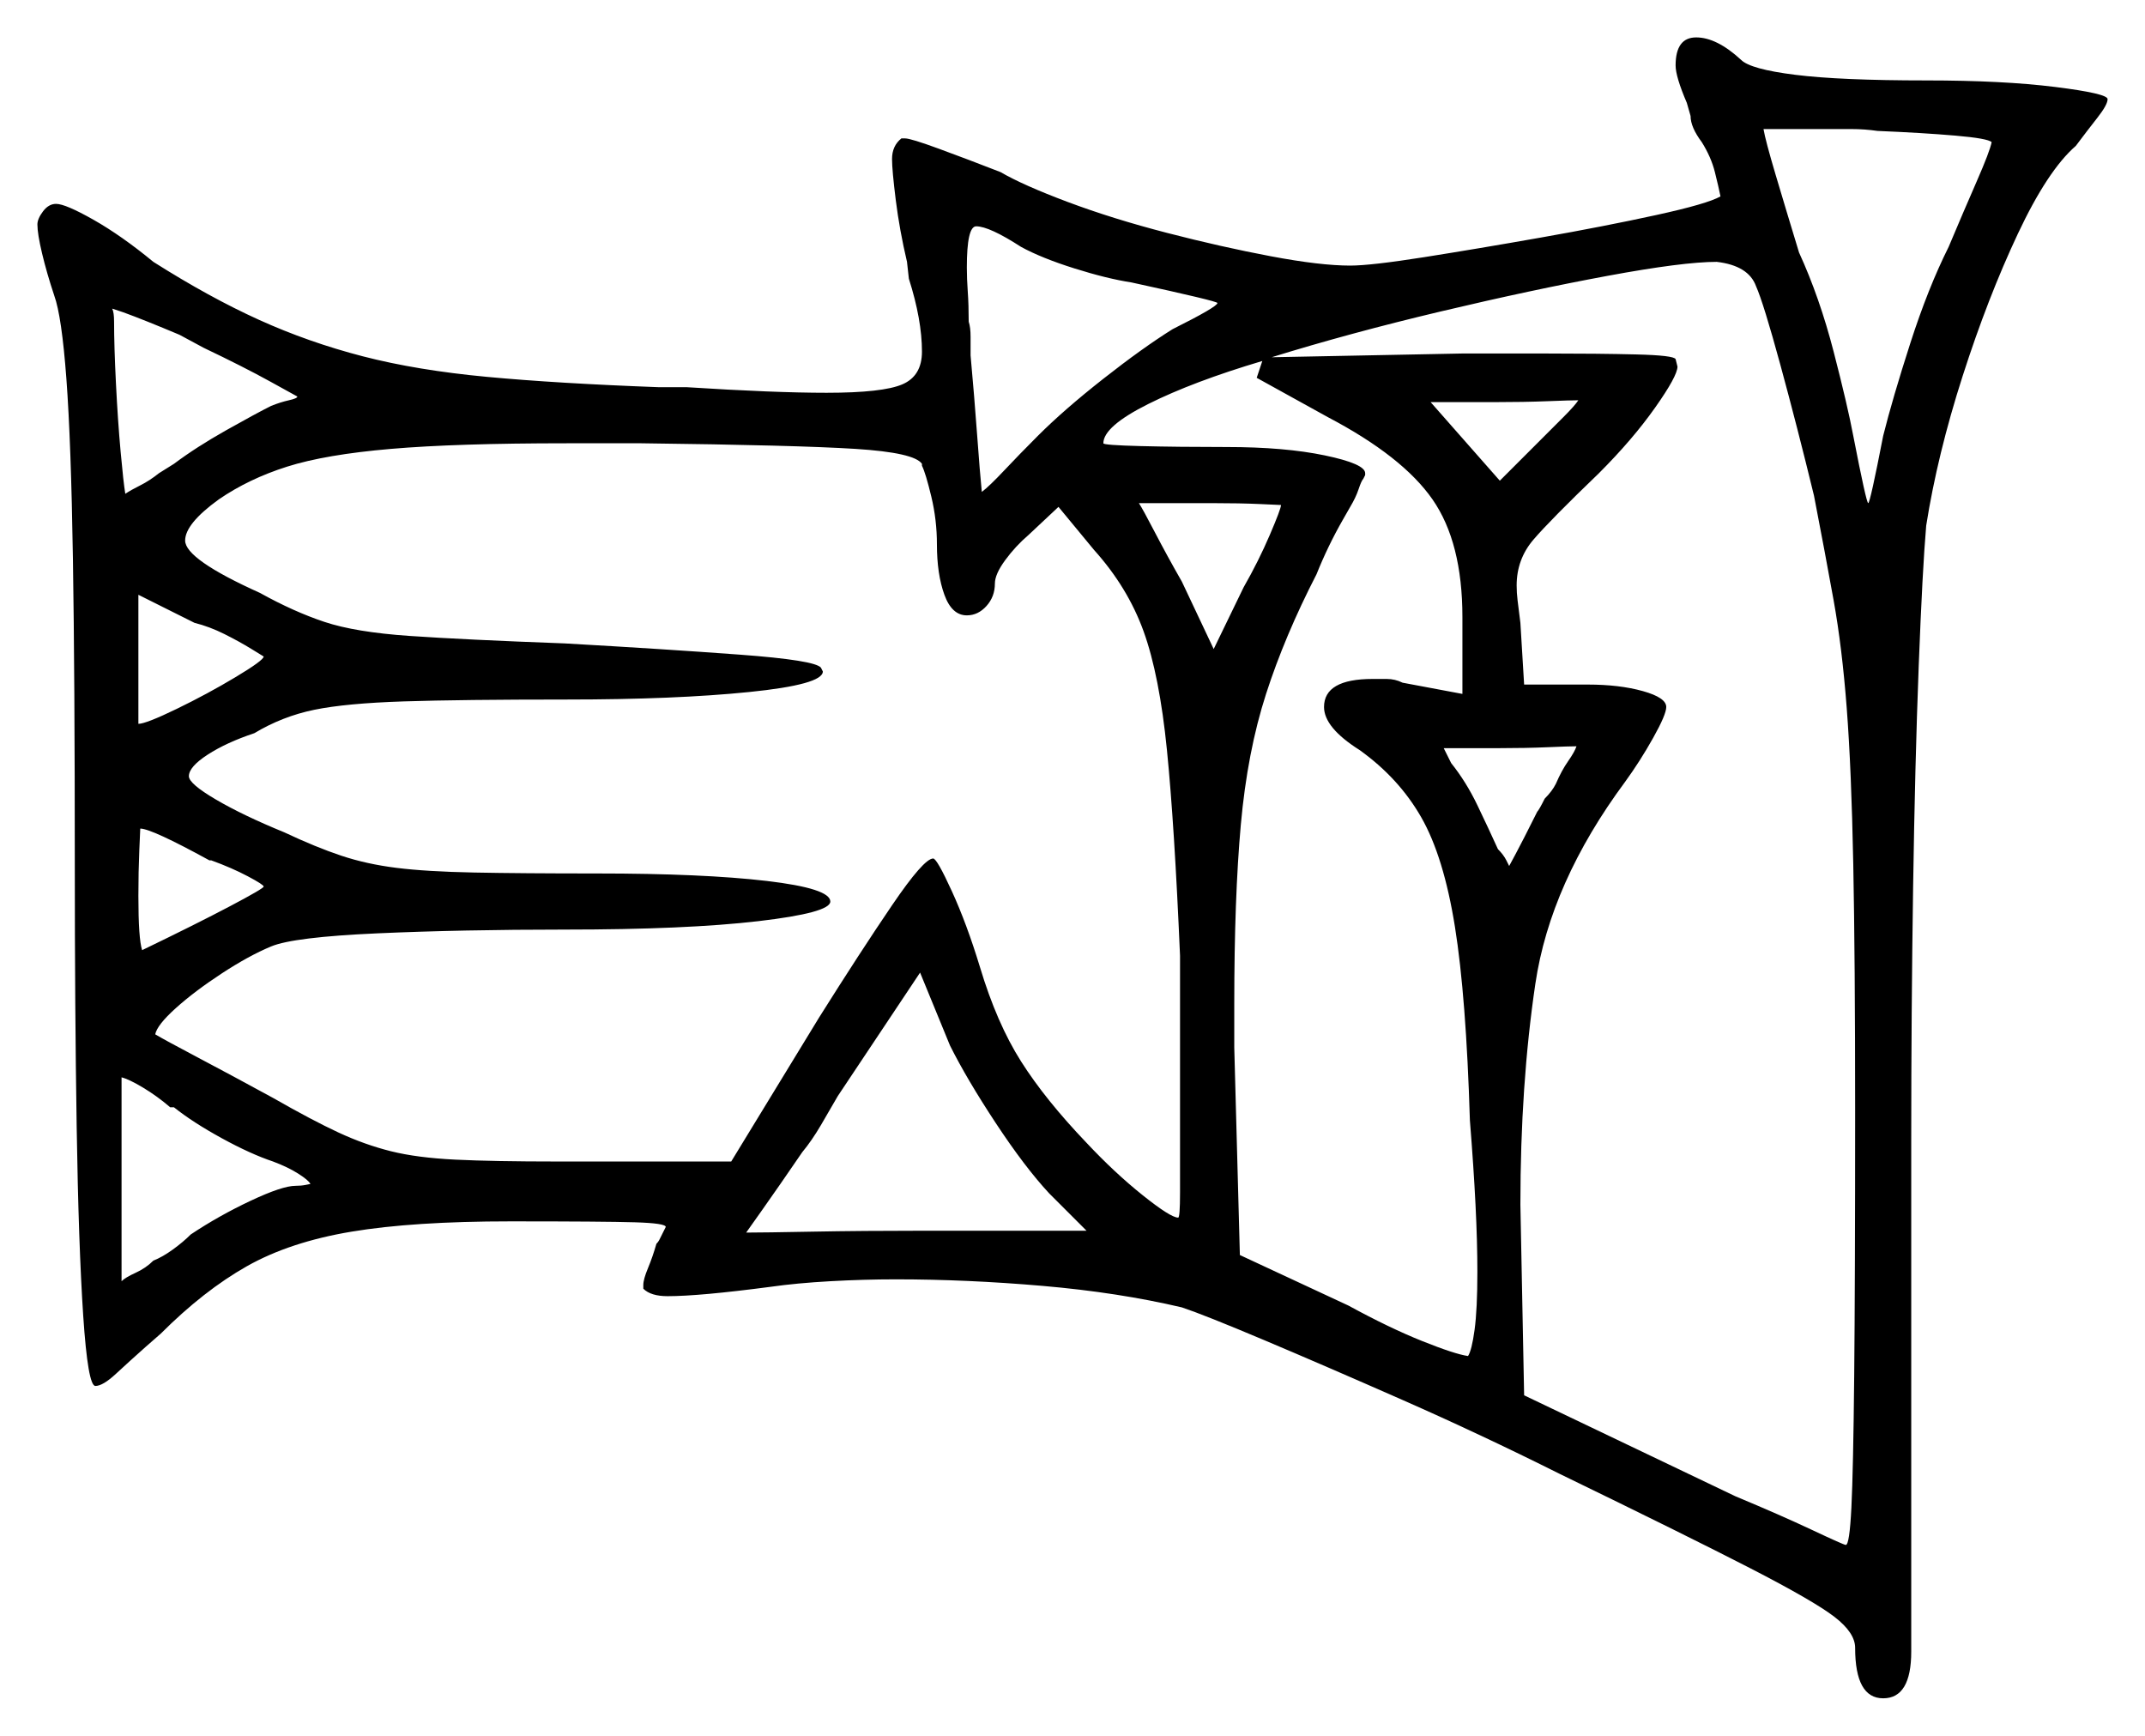 <svg xmlns="http://www.w3.org/2000/svg" width="573.5" height="464.0" viewBox="0 0 573.5 464.0"><path d="M70.5 175.5Q70.5 175.5 67.25 173.5Q64.0 171.5 60.0 169.5Q58.0 168.5 56.0 167.75Q54.0 167.0 52.0 166.5L37.0 159.0V193.5Q39.0 193.5 47.25 189.5Q55.5 185.5 63.0 181.0Q70.5 176.5 70.5 175.5ZM56.5 230.0H56.0Q40.5 221.5 37.5 221.5Q37.5 221.5 37.25 227.25Q37.0 233.0 37.0 239.5Q37.0 251.0 38.0 254.0Q52.5 247.0 61.5 242.25Q70.5 237.5 70.5 237.0Q70.5 236.5 66.25 234.25Q62.0 232.0 56.5 230.0ZM46.5 296.0H45.5Q42.0 293.0 38.25 290.75Q34.5 288.5 32.5 288.0V342.5Q33.5 341.5 36.25 340.25Q39.0 339.0 41.0 337.0Q43.5 336.0 46.25 334.0Q49.0 332.0 51.0 330.0Q58.5 325.0 67.0 321.0Q75.5 317.0 79.0 317.0Q80.5 317.0 81.75 316.75Q83.0 316.5 83.0 316.5Q82.5 315.5 79.75 313.75Q77.0 312.0 73.0 310.5Q67.0 308.5 59.25 304.25Q51.5 300.0 46.5 296.0ZM246.5 124.5V124.0Q244.5 121.0 228.75 120.0Q213.0 119.0 171.5 118.5H151.5Q122.0 118.5 104.5 120.0Q87.0 121.5 76.75 124.75Q66.5 128.0 58.5 133.5Q49.5 140.0 49.5 144.5Q49.5 149.5 69.5 158.5Q78.5 163.5 86.75 166.25Q95.0 169.0 109.5 170.0Q124.0 171.0 151.0 172.0Q177.5 173.5 197.75 175.0Q218.0 176.5 219.5 178.5L220.0 179.5Q220.0 183.0 200.25 185.0Q180.5 187.0 151.5 187.0Q123.5 187.0 108.0 187.5Q92.5 188.0 84.0 189.75Q75.5 191.5 68.0 196.0Q60.5 198.5 55.5 201.75Q50.5 205.0 50.5 207.5Q50.5 209.5 57.75 213.75Q65.0 218.0 76.0 222.5Q84.5 226.5 91.25 228.75Q98.0 231.0 106.0 232.0Q114.0 233.0 126.75 233.25Q139.5 233.5 159.5 233.5Q188.0 233.5 205.0 235.5Q222.0 237.5 222.0 241.0Q222.0 244.0 202.75 246.25Q183.5 248.5 151.0 248.5Q123.5 248.5 101.0 249.5Q78.5 250.5 72.5 253.0Q66.5 255.5 59.25 260.25Q52.0 265.0 47.0 269.5Q42.0 274.0 41.5 276.5Q44.0 278.0 53.0 282.75Q62.0 287.5 73.0 293.5Q83.5 299.5 90.5 302.75Q97.5 306.0 104.5 307.75Q111.5 309.5 121.75 310.0Q132.0 310.5 149.0 310.5H195.5L219.0 272.0Q230.0 254.5 238.5 242.0Q247.0 229.5 249.5 229.5Q250.5 229.5 254.5 238.25Q258.5 247.0 262.0 258.5Q266.5 273.5 273.0 283.75Q279.5 294.0 290.5 305.5Q298.0 313.5 305.5 319.5Q313.0 325.5 315.0 325.5Q315.5 325.5 315.5 318.75Q315.5 312.0 315.5 293.5V255.5Q314.0 220.5 312.0 200.5Q310.0 180.5 305.75 168.75Q301.5 157.0 292.5 147.0L283.0 135.5L275.0 143.0Q271.5 146.0 268.75 149.75Q266.0 153.5 266.0 156.0Q266.0 159.5 263.75 162.0Q261.5 164.5 258.5 164.5Q254.5 164.5 252.5 159.0Q250.5 153.5 250.5 145.5Q250.5 139.0 249.0 132.75Q247.5 126.5 246.5 124.5ZM290.5 329.0 280.5 319.0Q274.0 312.0 266.25 300.25Q258.5 288.5 254.0 279.5L246.0 260.0L224.0 293.0Q222.0 296.5 219.5 300.75Q217.0 305.0 214.5 308.0Q208.0 317.5 203.75 323.5Q199.5 329.5 199.5 329.5Q204.0 329.5 217.25 329.25Q230.5 329.0 247.5 329.0ZM342.5 135.0Q342.5 135.0 337.0 134.75Q331.5 134.5 324.0 134.5H304.5Q305.5 136.0 308.75 142.25Q312.0 148.5 316.0 155.5L324.5 173.5L332.5 157.0Q336.5 150.0 339.5 143.0Q342.5 136.0 342.5 135.0ZM336.0 101.0 337.5 96.5Q319.0 102.0 307.0 108.0Q295.0 114.0 295.0 118.5Q295.0 119.0 305.0 119.25Q315.0 119.5 328.0 119.5Q343.5 119.5 354.25 121.75Q365.0 124.0 365.0 126.5V127.0L364.5 128.0Q364.0 128.5 363.25 130.75Q362.5 133.0 361.0 135.5L359.0 139.0Q355.0 146.0 352.0 153.5Q343.5 170.0 338.5 185.5Q333.5 201.0 331.75 220.5Q330.0 240.0 330.0 268.5V280.0L331.5 335.5L360.5 349.0Q371.5 355.0 380.25 358.5Q389.0 362.0 392.5 362.5Q393.5 361.0 394.25 355.5Q395.0 350.0 395.0 340.0Q395.0 332.0 394.5 322.0Q394.0 312.0 393.0 299.5Q392.0 266.5 389.0 247.75Q386.0 229.0 380.0 218.5Q374.0 208.0 363.5 200.5Q354.0 194.5 354.0 189.0Q354.0 181.5 367.0 181.5Q368.5 181.5 370.75 181.5Q373.0 181.5 375.0 182.5L391.0 185.5V165.0Q391.0 145.0 383.0 133.5Q375.0 122.0 355.0 111.5ZM421.5 199.5Q419.5 199.5 413.75 199.75Q408.0 200.0 401.0 200.0H386.0L388.0 204.0Q392.0 209.0 395.0 215.25Q398.0 221.5 400.5 227.0Q402.0 228.5 402.75 230.0Q403.5 231.5 403.5 231.5Q403.5 231.5 405.25 228.25Q407.0 225.0 411.0 217.0Q411.5 216.5 413.0 213.5Q414.0 212.5 414.75 211.5Q415.5 210.5 416.0 209.5Q417.5 206.0 419.25 203.5Q421.0 201.0 421.5 199.5ZM469.5 76.5Q467.5 71.0 459.0 70.0Q450.0 70.0 429.75 73.75Q409.5 77.5 385.25 83.25Q361.0 89.0 340.0 95.5L391.0 94.5H413.0Q427.5 94.5 437.5 94.75Q447.5 95.0 448.0 96.0L448.5 98.0Q448.5 100.5 442.5 109.0Q436.5 117.5 427.5 126.5Q414.5 139.0 410.0 144.25Q405.5 149.5 405.5 156.5Q405.5 158.5 405.75 160.5Q406.0 162.5 406.5 166.5L407.5 183.0H424.5Q433.0 183.0 439.25 184.75Q445.5 186.5 445.5 189.0Q445.5 191.0 442.0 197.25Q438.5 203.5 434.5 209.0Q414.5 236.0 410.5 263.0Q406.5 290.0 406.5 322.0L407.5 373.0L464.0 400.0Q476.0 405.0 484.5 409.0Q493.0 413.0 493.5 413.0Q494.5 413.0 495.0 403.0Q495.5 393.0 495.75 367.75Q496.0 342.5 496.0 297.0Q496.0 256.5 495.5 231.0Q495.0 205.5 493.75 189.25Q492.5 173.0 490.25 160.5Q488.0 148.0 485.0 132.5Q480.5 114.0 476.0 97.5Q471.5 81.0 469.5 76.5ZM54.5 93.0 48.0 89.5Q38.5 85.5 33.0 83.5L30.0 82.5Q30.5 83.5 30.5 86.0Q30.5 92.5 31.0 102.5Q31.5 112.5 32.25 120.75Q33.0 129.0 33.5 132.0Q35.0 131.0 37.5 129.75Q40.0 128.5 42.5 126.5L46.5 124.0Q52.5 119.5 60.5 115.0Q68.5 110.5 72.5 108.5Q75.0 107.5 77.25 107.0Q79.5 106.5 79.5 106.0Q79.5 106.0 72.25 102.0Q65.0 98.0 54.5 93.0ZM273.0 66.0Q264.5 60.5 261.0 60.5Q258.5 60.5 258.5 71.5Q258.5 74.5 258.75 78.0Q259.0 81.5 259.0 86.0Q259.5 87.5 259.5 90.0Q259.5 92.5 259.5 95.0Q260.5 106.0 261.25 116.25Q262.0 126.5 262.5 131.5Q264.5 130.0 268.5 125.75Q272.5 121.5 277.5 116.5Q284.5 109.5 295.0 101.25Q305.5 93.0 313.5 88.0Q325.5 82.0 325.5 81.0Q325.5 80.5 302.5 75.5Q296.0 74.5 287.25 71.75Q278.5 69.0 273.0 66.0ZM422.0 107.0Q420.0 107.0 413.75 107.25Q407.5 107.5 399.5 107.5H382.5L401.0 128.5L411.0 118.5Q415.0 114.5 418.0 111.5Q421.0 108.5 422.0 107.0ZM532.5 38.0Q531.5 37.0 522.75 36.25Q514.0 35.5 502.0 35.0Q498.5 34.5 495.0 34.5Q491.5 34.5 488.0 34.5H471.5Q472.0 37.5 474.75 46.75Q477.5 56.0 481.0 67.5Q486.5 79.5 490.25 94.0Q494.0 108.5 495.5 116.5Q499.0 134.5 499.5 134.5Q500.0 134.5 503.5 116.5Q506.0 106.5 510.75 91.75Q515.5 77.0 521.0 66.0Q525.0 56.5 528.5 48.5Q532.0 40.5 532.5 38.0ZM448.0 17.5Q448.0 10.0 453.5 10.0Q459.0 10.0 465.5 16.0Q468.0 18.5 480.0 20.0Q492.0 21.5 515.0 21.5Q535.5 21.5 549.5 23.25Q563.5 25.0 563.5 26.5Q563.5 28.0 560.75 31.5Q558.0 35.0 555.0 39.0Q547.5 45.5 539.5 62.5Q531.5 79.5 524.75 100.5Q518.0 121.5 515.0 140.5Q514.0 152.0 513.0 178.0Q512.0 204.0 511.5 237.25Q511.0 270.5 511.0 304.5V441.5Q511.0 454.0 503.5 454.0Q496.0 454.0 496.0 440.5Q496.0 436.5 490.5 432.25Q485.0 428.0 468.0 419.25Q451.0 410.5 417.0 394.0Q396.0 383.5 375.0 374.25Q354.0 365.0 338.0 358.25Q322.0 351.5 316.0 349.5Q299.0 345.5 278.75 343.75Q258.5 342.0 239.5 342.0Q231.0 342.0 222.0 342.5Q213.0 343.0 206.0 344.0Q187.0 346.5 178.5 346.5Q174.0 346.5 172.0 344.5V343.5Q172.0 342.0 173.25 339.0Q174.5 336.0 175.5 332.5Q176.0 332.0 176.25 331.5Q176.5 331.0 177.0 330.0Q178.0 328.0 178.0 328.0Q178.0 327.0 169.75 326.75Q161.5 326.5 136.5 326.5Q110.5 326.5 94.0 329.25Q77.5 332.0 66.0 338.5Q54.5 345.0 43.0 356.5L39.0 360.0Q34.5 364.0 31.0 367.25Q27.5 370.5 25.5 370.5Q23.5 370.5 22.25 351.75Q21.0 333.0 20.5 301.25Q20.0 269.5 20.0 231.5Q20.0 181.0 19.5 149.5Q19.0 118.0 17.75 101.25Q16.5 84.5 14.5 79.0Q12.5 73.0 11.25 67.75Q10.0 62.5 10.0 60.0Q10.0 58.5 11.5 56.5Q13.0 54.5 15.0 54.5Q17.5 54.5 25.0 58.75Q32.5 63.0 41.0 70.0Q56.0 79.5 69.25 85.5Q82.5 91.5 97.0 95.25Q111.5 99.0 130.25 100.75Q149.0 102.5 176.0 103.5H183.5Q207.0 105.0 221.0 105.0Q236.0 105.0 241.25 102.75Q246.5 100.5 246.5 94.0Q246.5 85.5 243.0 74.5L242.5 70.0Q240.5 61.5 239.5 53.5Q238.5 45.5 238.5 42.5Q238.5 39.0 241.0 37.0H242.0Q243.5 37.0 251.0 39.75Q258.5 42.5 267.5 46.0Q273.5 49.5 285.5 54.0Q297.5 58.5 312.0 62.25Q326.5 66.0 339.75 68.5Q353.0 71.0 361.0 71.0Q366.5 71.0 380.75 68.75Q395.0 66.5 412.0 63.5Q429.0 60.5 442.75 57.5Q456.5 54.5 460.0 52.5Q459.5 50.0 458.5 46.0Q457.5 42.0 455.0 38.0Q452.0 34.0 452.0 31.0L451.0 27.5Q448.0 20.5 448.0 17.5Z" fill="black" /></svg>